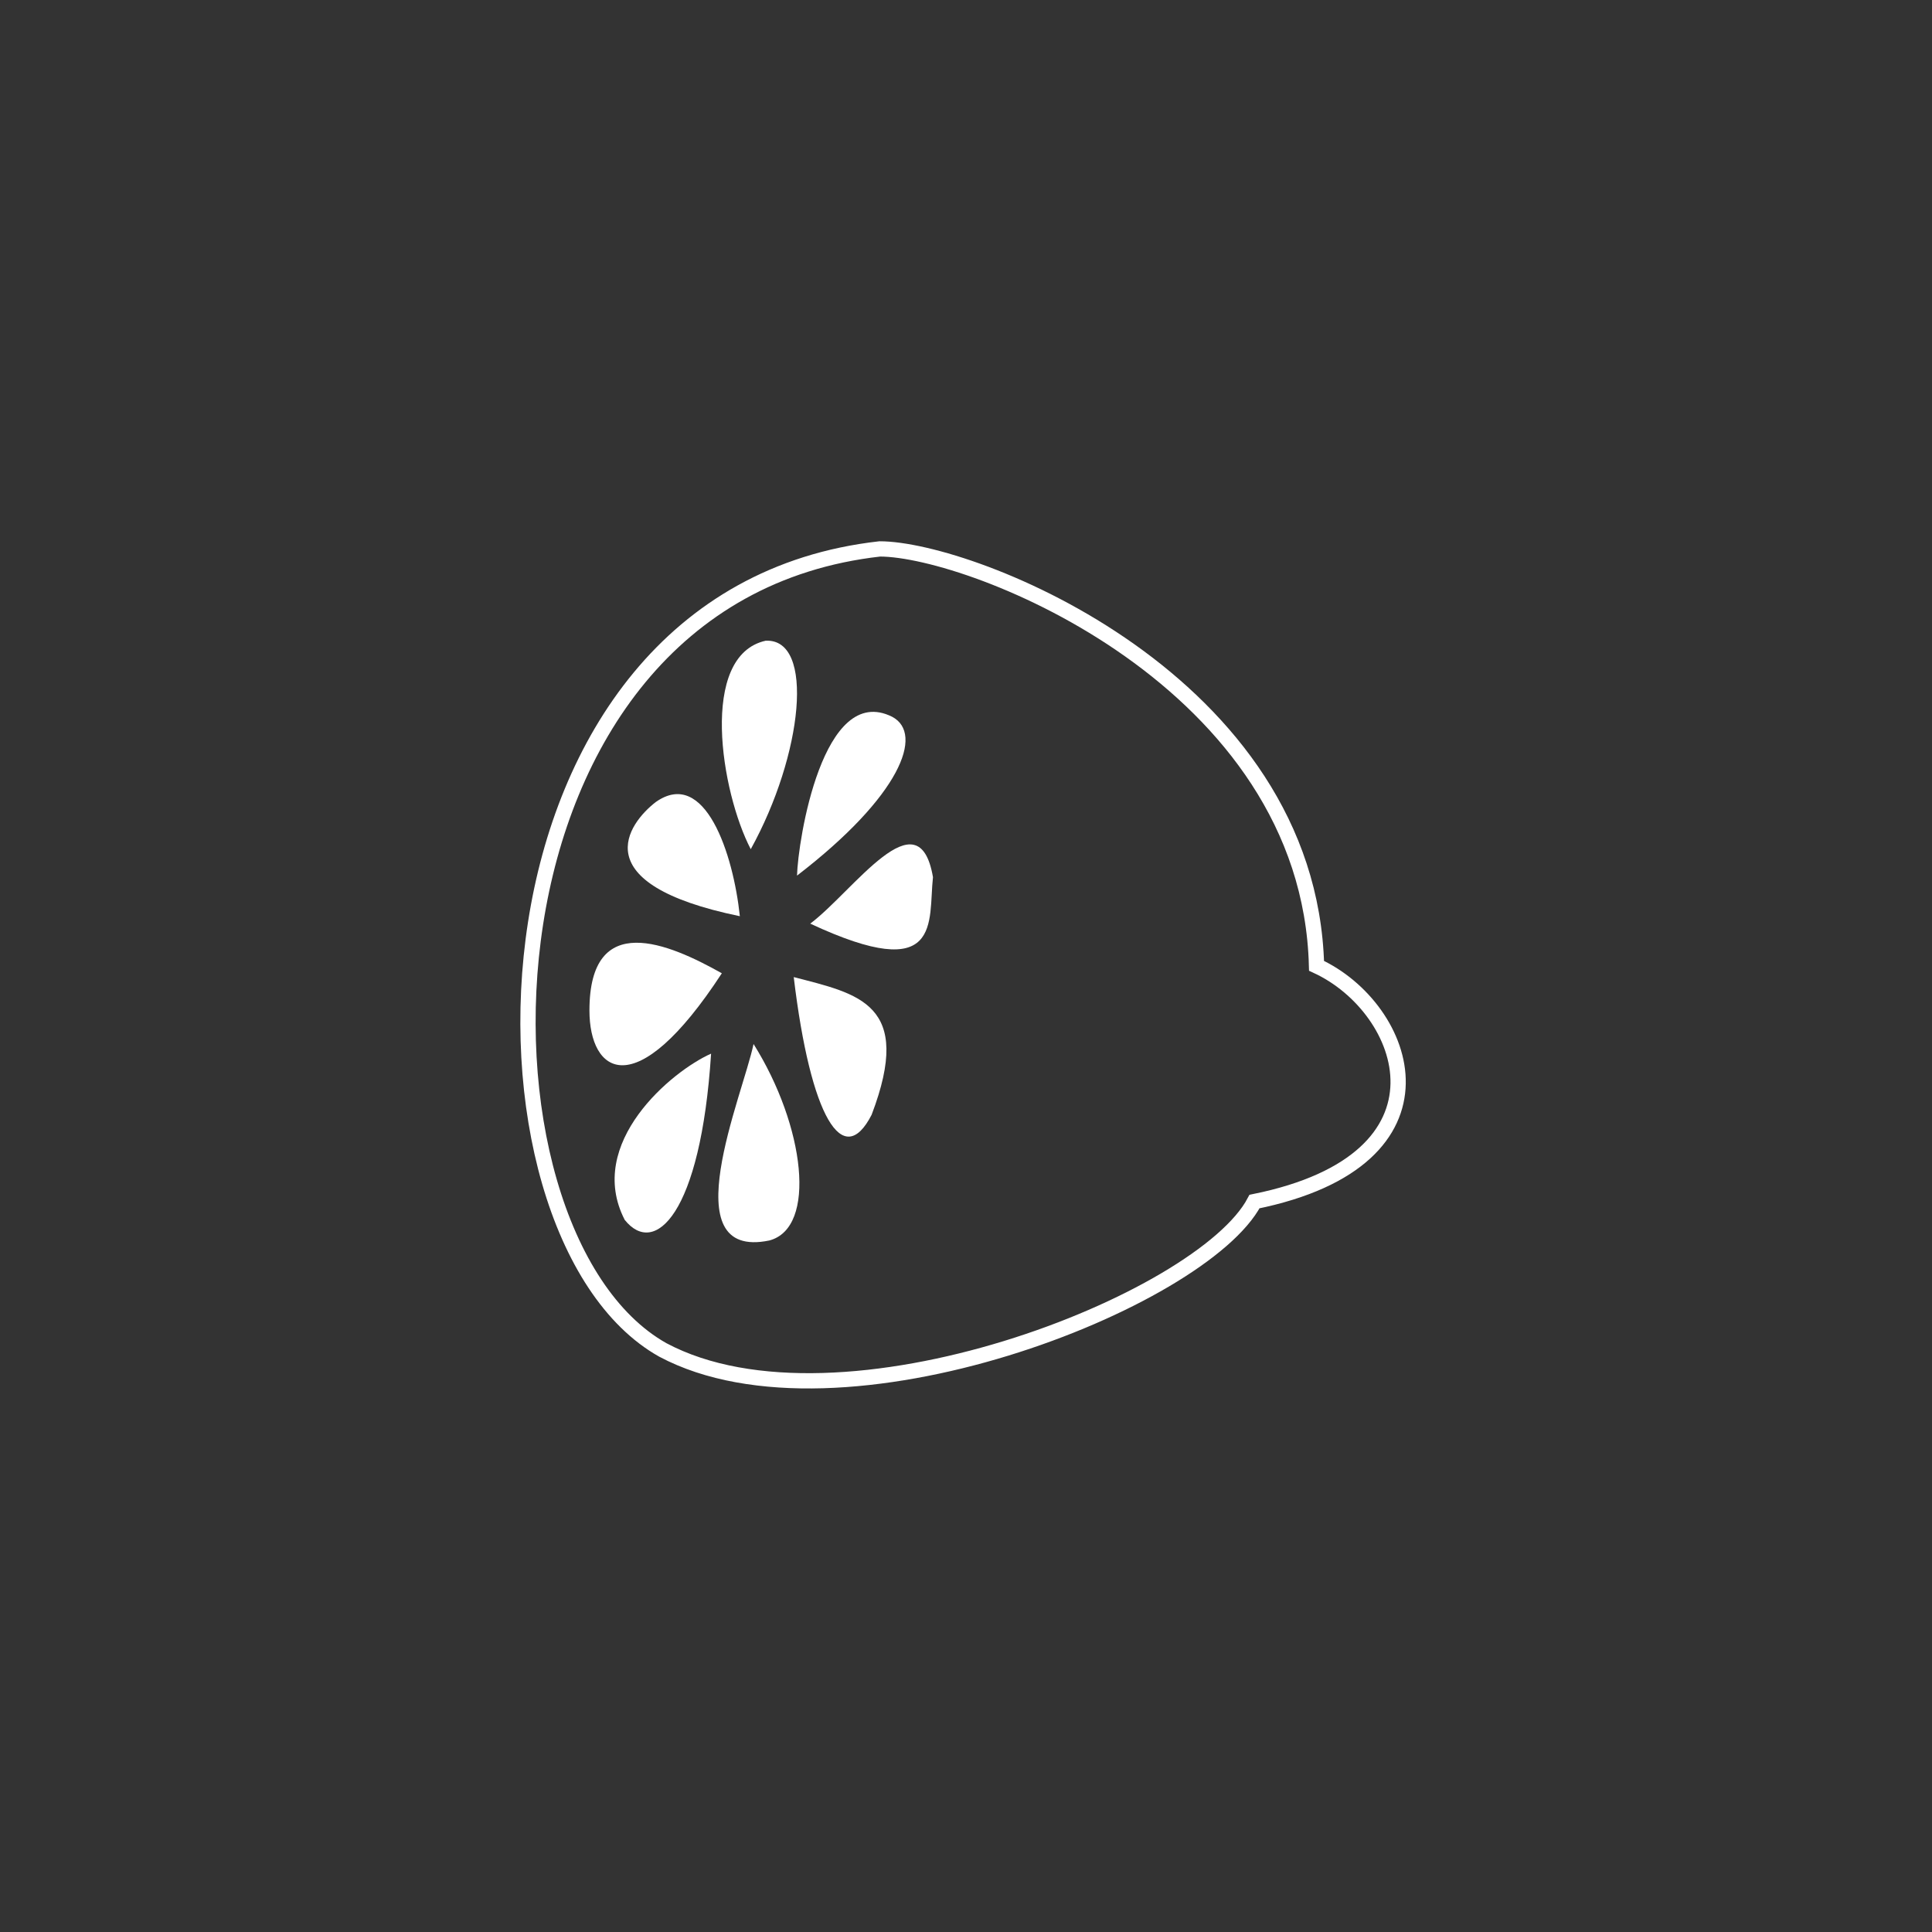 <svg id="Layer_1" data-name="Layer 1" xmlns="http://www.w3.org/2000/svg" viewBox="0 0 850 850"><rect x="0" y="0" width="850" height="850" fill="#333333" stroke="none"/><defs><style>.cls-1{fill:none;stroke:#fff;stroke-miterlimit:10;stroke-width:6.72px;}.cls-2{fill:#fff;}</style></defs><title>Icons-SoilLife</title><path class="cls-1" d="M387.07,241.5c40.4,0,188.87,57.87,192.15,183.42,40.4,18.56,64.42,85.16-27.29,103.72C529,572.31,369.84,635.52,291.63,593.92,199.57,542.25,202.56,262.25,387.07,241.5Z"/><path class="cls-2" d="M330.3,373.61c-13.1-25.11-22.93-85.16,6.55-91.72C358.68,280.81,353.22,332.12,330.3,373.61Z"/><path class="cls-2" d="M350.66,385.23c.39-15.28,11.3-85.16,41.87-69.87C406.68,322.86,396.13,350.3,350.66,385.23Z"/><path class="cls-2" d="M356.47,406.36c18.94-14.19,47.73-57,54-20.44C408.3,405.57,415,433.66,356.47,406.36Z"/><path class="cls-2" d="M349.21,429.88c28.39,7.41,52.94,11.56,34.26,60.59C370.9,515,356.6,491.66,349.21,429.88Z"/><path class="cls-2" d="M331.53,459.32c-4.75,22.74-36.16,95.37,6.94,86.44C359.54,540.19,354.13,495.37,331.53,459.32Z"/><path class="cls-2" d="M312.85,463.56c-17.26,7.64-55.4,39.35-38,73.14C287.94,553.08,308.28,534.52,312.85,463.56Z"/><path class="cls-2" d="M317.58,428.2c-23.31-13.1-58.25-28.18-58.25,16.38C259.33,472,279.29,486.85,317.58,428.2Z"/><path class="cls-2" d="M325.5,403.09c-2.85-27.3-15.31-65.5-37-50.22C276.36,362.27,256.4,388.89,325.5,403.09Z"/></svg>